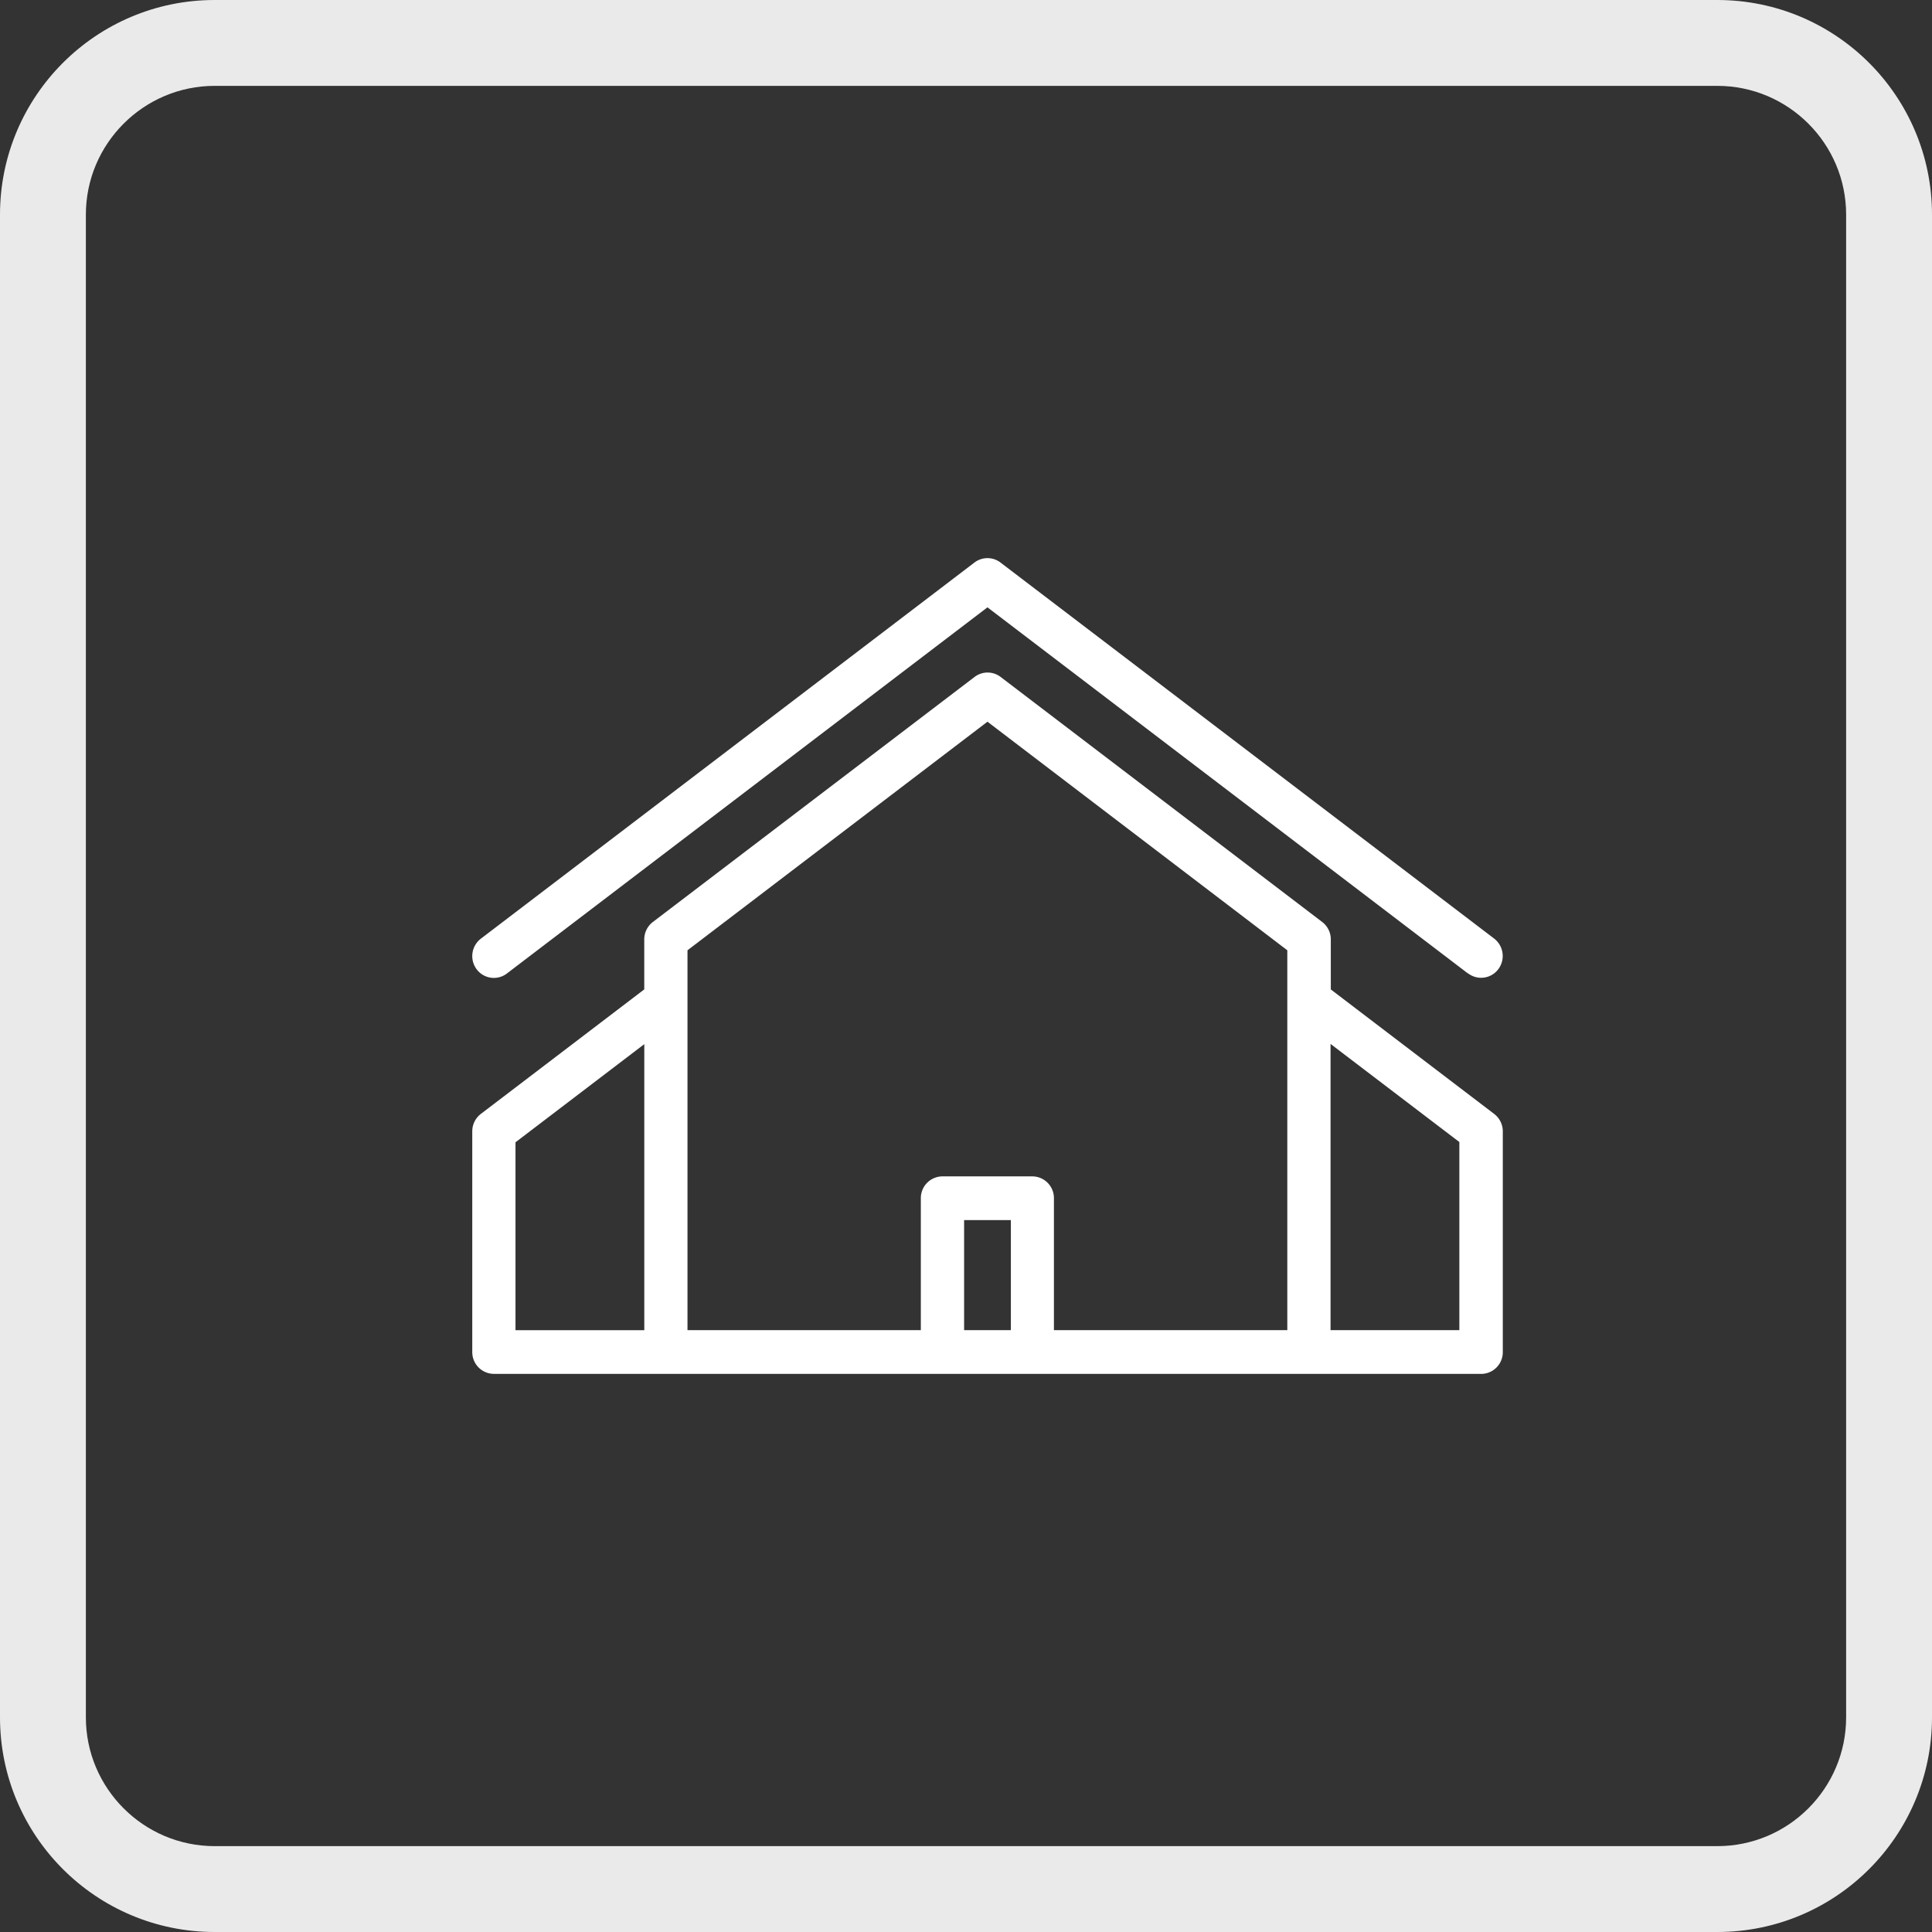 <svg xmlns="http://www.w3.org/2000/svg" width="45" height="45" viewBox="0 0 45 45">
  <rect x="0" y="0" width="45" height="45" fill="#333333" stroke="none"/>
  <g id="icon--home" transform="translate(-623 -6159.6)">
    <g id="Rounded_Rectangle_1_copy" data-name="Rounded Rectangle 1 copy" transform="translate(623 6159.6)" fill="none">
      <path d="M5,0H40a5,5,0,0,1,5,5V40a5,5,0,0,1-5,5H5a5,5,0,0,1-5-5V5A5,5,0,0,1,5,0Z" stroke="none"/>
      <path d="M 5 2 C 3.346 2 2 3.346 2 5 L 2 40 C 2 41.654 3.346 43 5 43 L 40 43 C 41.654 43 43 41.654 43 40 L 43 5 C 43 3.346 41.654 2 40 2 L 5 2 M 5 0 L 40 0 C 42.761 0 45 2.239 45 5 L 45 40 C 45 42.761 42.761 45 40 45 L 5 45 C 2.239 45 0 42.761 0 40 L 0 5 C 0 2.239 2.239 0 5 0 Z" stroke="none" fill="#eaeaea"/>
    </g>
    <path id="Icon" d="M19.491,19H.5a.506.506,0,0,1-.5-.509v-5.14a.51.51,0,0,1,.2-.406l3.806-2.9V8.881a.51.51,0,0,1,.2-.406L11.7,2.767a.5.5,0,0,1,.606,0l7.491,5.708a.51.51,0,0,1,.2.406v1.165l3.806,2.9a.51.51,0,0,1,.2.406v5.14a.506.506,0,0,1-.5.509Zm.5-1.018h3V13.6l-3-2.285ZM13.048,14.4a.506.506,0,0,1,.5.509v3.073h5.436V9.134L12,3.81,5.013,9.134v8.848h5.435V14.909a.506.506,0,0,1,.5-.509Zm-1.592,3.581h1.089V15.418H11.456ZM1.007,13.606v4.377h3V11.32ZM23.193,9.675,12,1.146.806,9.675a.5.5,0,0,1-.705-.1.512.512,0,0,1,.1-.712L11.7.1A.5.5,0,0,1,12.3.1l11.5,8.76a.512.512,0,0,1,.1.712.5.5,0,0,1-.705.1Z" transform="translate(634 6172.6)" fill="#fff"/>
  </g>
</svg>
